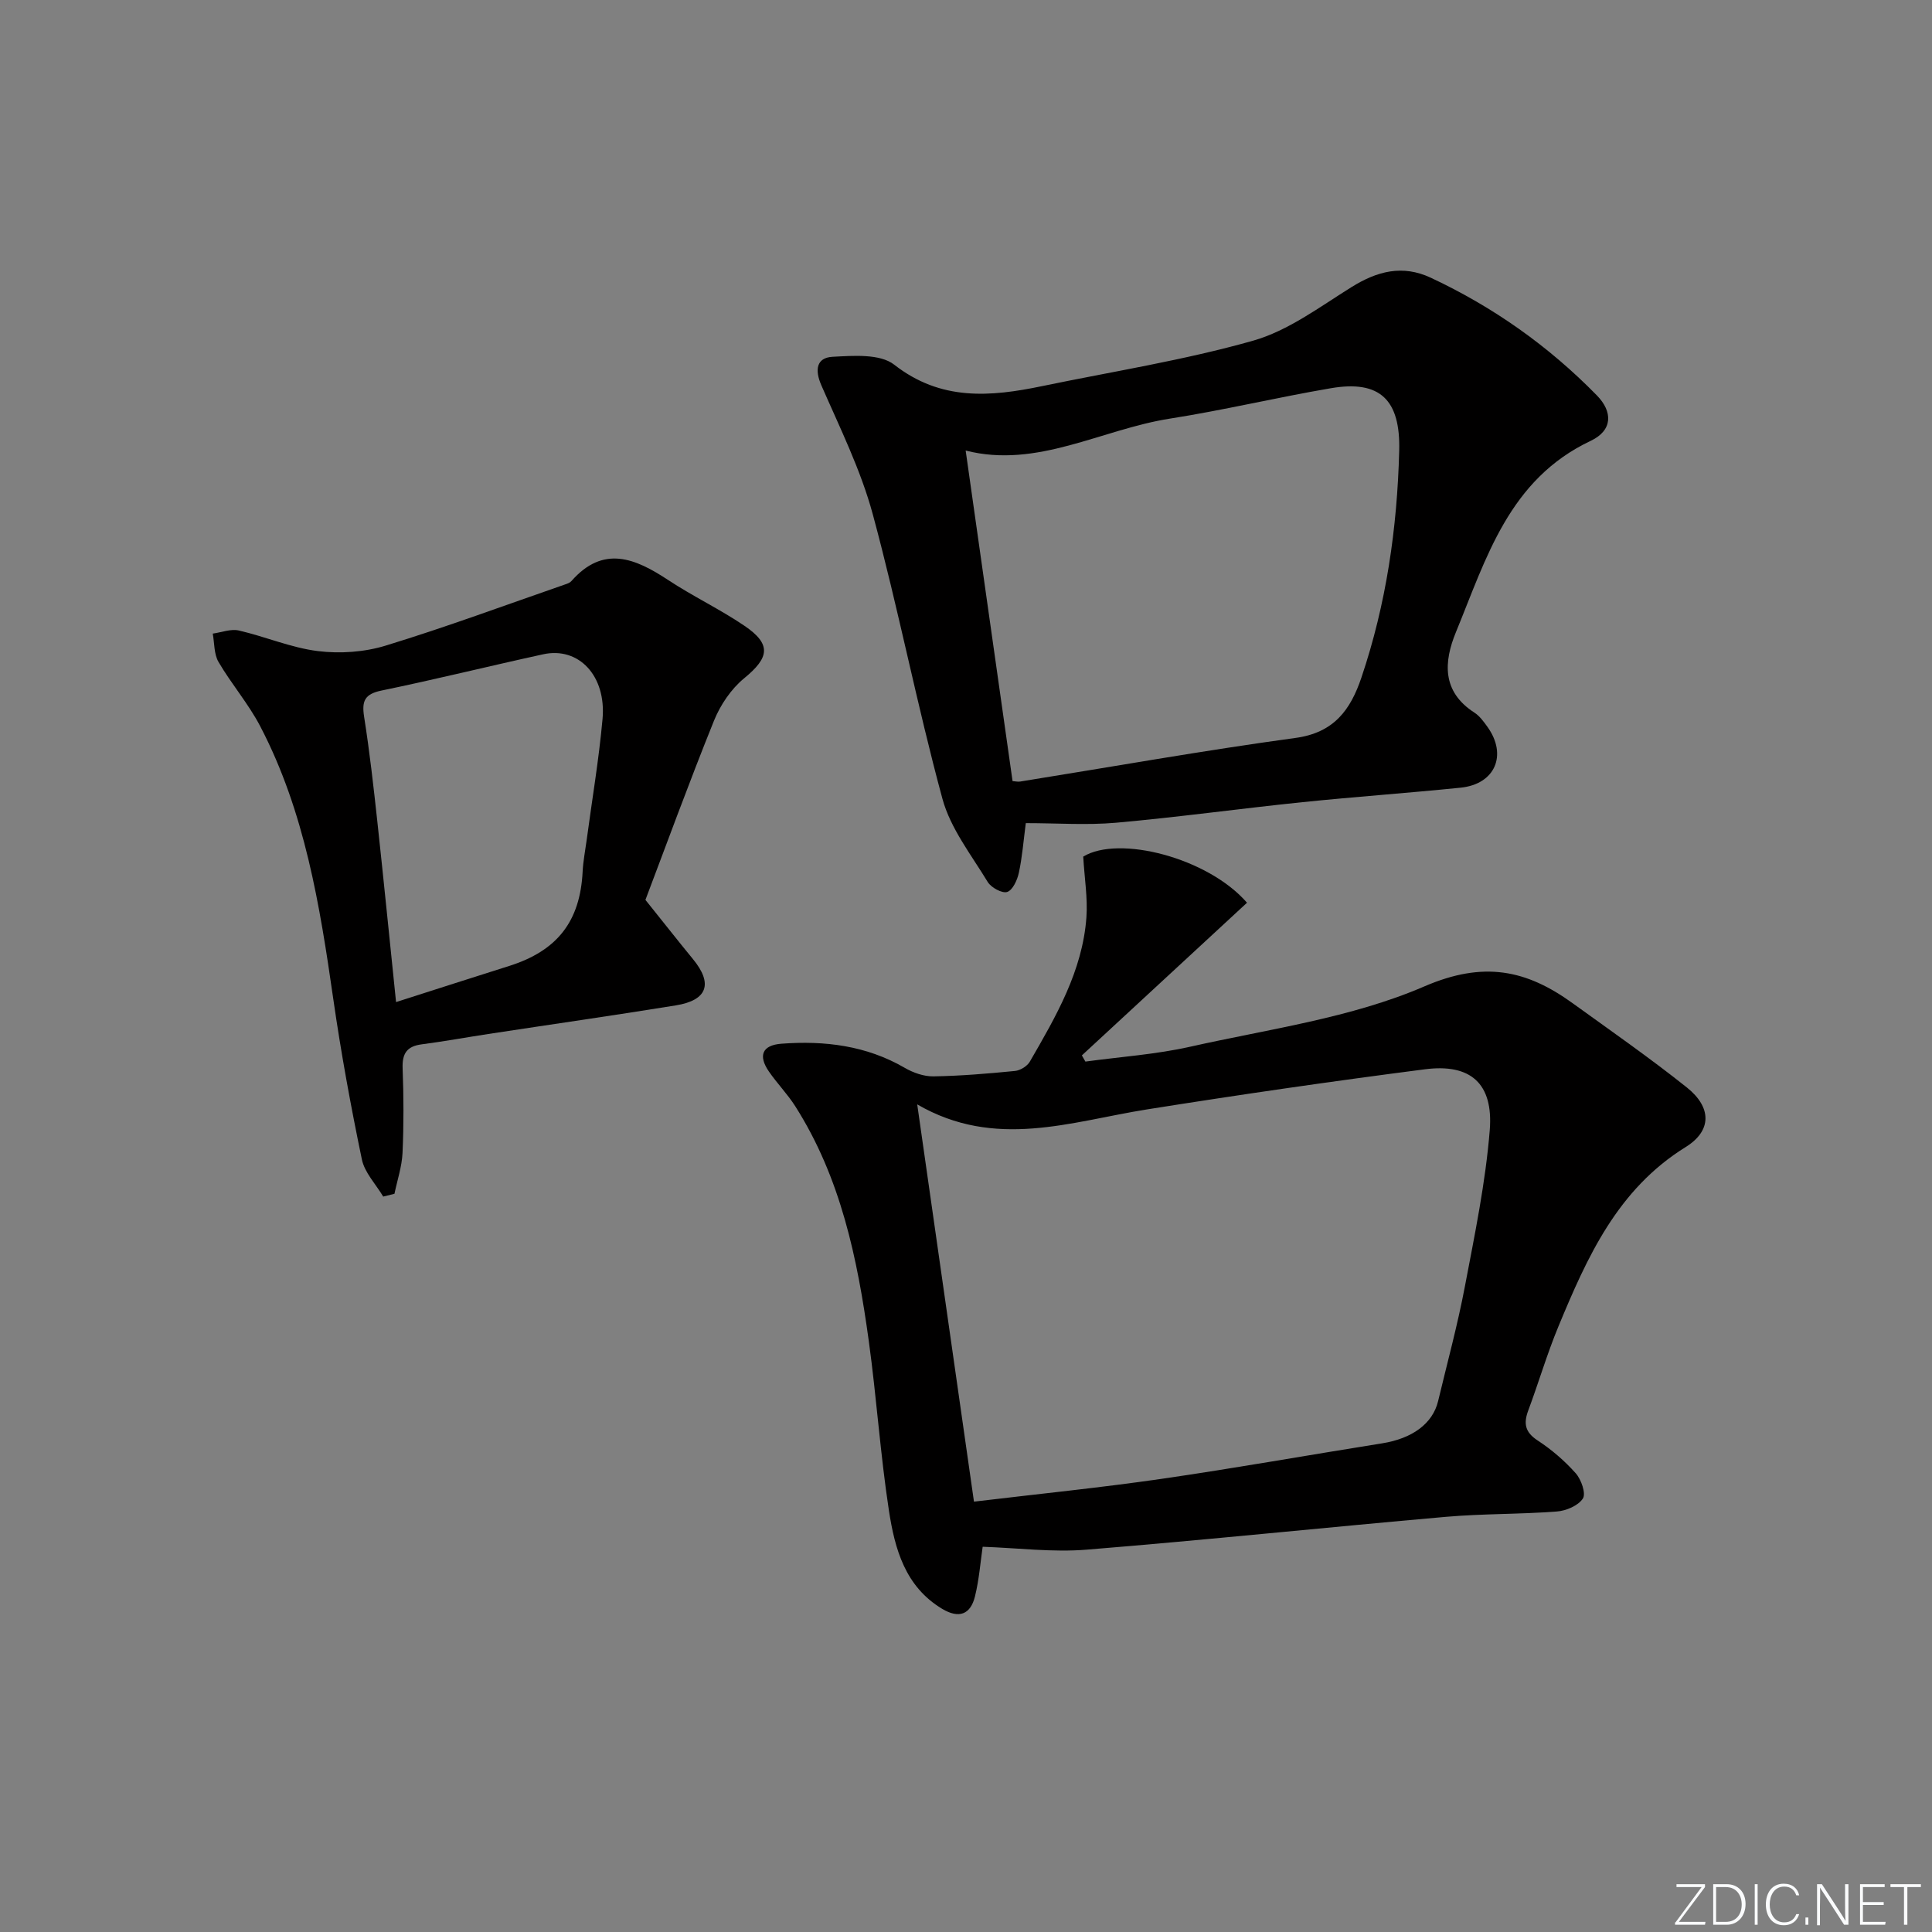 <svg enable-background="new 0 0 400 400" viewBox="0 0 400 400" xmlns="http://www.w3.org/2000/svg"><rect x="0" y="0" width="400" height="400" fill="#808080" stroke="none"/><g fill="#fafbfc"><path d="m346.9 398 5.4-7.3h-5.2v-.6h5.9v.6l-5.4 7.2h5.5l-.1.6h-6.2v-.5z"/><path d="m354.7 390.1h2.8c2.3 0 3.9 1.6 3.9 4.1s-1.6 4.3-3.9 4.3h-2.8zm.6 7.8h2c2.2 0 3.3-1.6 3.3-3.6 0-1.8-1-3.6-3.3-3.6h-2z"/><path d="m363.9 390.1v8.4h-.6v-8.4z"/><path d="m372.5 396.3c-.4 1.3-1.4 2.3-3.2 2.3-2.4 0-3.7-1.9-3.7-4.3 0-2.3 1.2-4.3 3.7-4.3 1.8 0 2.9 1 3.2 2.4h-.6c-.4-1.1-1.1-1.8-2.5-1.8-2.1 0-3 1.9-3 3.7s.9 3.7 3 3.7c1.4 0 2.1-.7 2.5-1.7z"/><path d="m373.8 398.5v-1.5h.6v1.5z"/><path d="m376.2 398.5v-8.4h1c1.3 2 4.4 6.7 4.9 7.6-.1-1.2-.1-2.4-.1-3.8v-3.8h.7v8.4h-.9c-1.2-1.9-4.4-6.8-5-7.7.1 1.1 0 2.3 0 3.9v3.9h-.6z"/><path d="m390 394.4h-4.3v3.5h4.7l-.1.6h-5.2v-8.4h5.1v.6h-4.5v3.1h4.3z"/><path d="m394.2 390.7h-2.8v-.6h6.3v.6h-2.8v7.8h-.7z"/></g><path d="m203.45 320.24c-.46 3.14-.73 6.8-1.6 10.31-.93 3.73-3.32 4.62-6.79 2.54-7.7-4.63-9.8-12.44-11.02-20.35-1.78-11.65-2.56-23.44-4.17-35.12-2.34-17.03-5.8-33.78-15.23-48.6-1.6-2.51-3.73-4.69-5.43-7.15-2.28-3.29-1.43-5.48 2.58-5.78 8.91-.67 17.56.37 25.52 4.99 1.75 1.02 3.96 1.8 5.95 1.77 5.63-.09 11.27-.57 16.88-1.12 1.1-.11 2.52-.98 3.07-1.92 5.41-9.36 10.91-18.77 11.72-29.88.29-4-.4-8.07-.66-12.58 7.37-4.5 25.83.24 33.91 9.55-11.38 10.53-22.79 21.07-34.19 31.61.24.43.49.85.73 1.28 7.23-.99 14.57-1.48 21.66-3.07 16.32-3.67 33.35-5.95 48.5-12.49 12.31-5.32 21.15-3.44 30.71 3.47 7.95 5.74 16.01 11.35 23.67 17.46 5.13 4.1 5.2 8.94-.27 12.33-14.13 8.76-20.4 22.82-26.35 37.17-2.35 5.67-4.08 11.6-6.23 17.36-1 2.69-.69 4.49 1.94 6.21 2.89 1.89 5.6 4.22 7.89 6.8 1.14 1.28 2.15 4.18 1.48 5.22-.96 1.48-3.47 2.55-5.4 2.69-7.62.58-15.31.44-22.92 1.1-24.82 2.18-49.6 4.79-74.43 6.8-7.04.58-14.19-.35-21.52-.6zm-1.8-9.34c13.5-1.62 26.2-2.89 38.83-4.72 15.26-2.21 30.44-4.93 45.66-7.35 6.23-.99 10.49-4.06 11.61-8.77 1.89-7.9 4.03-15.75 5.54-23.72 2.04-10.74 4.28-21.52 5.15-32.39.76-9.64-3.99-13.78-13.39-12.57-19.25 2.48-38.47 5.27-57.63 8.32-15.73 2.51-31.37 8.33-47.52-1.05 3.98 27.84 7.82 54.72 11.75 82.25z" fill="#010000"/><path d="m212.38 170.42c-.49 3.76-.74 7.07-1.44 10.29-.32 1.49-1.27 3.58-2.41 3.96-1.04.34-3.32-.9-4.03-2.06-3.4-5.61-7.71-11.08-9.38-17.23-5.3-19.51-9.14-39.42-14.43-58.94-2.49-9.18-6.81-17.89-10.64-26.67-1.41-3.23-1-5.72 2.33-5.9 4.29-.23 9.82-.66 12.75 1.63 9.67 7.56 19.91 6.67 30.64 4.44 14.58-3.03 29.36-5.35 43.65-9.4 7.27-2.06 13.8-6.99 20.38-11.09 5.34-3.33 10.58-4.69 16.45-1.94 12.92 6.05 24.4 14.16 34.37 24.36 3.3 3.37 3.31 7.23-1.28 9.4-16.94 8-21.62 24.32-27.89 39.57-2.55 6.19-2.95 12.35 3.81 16.7 1.08.7 1.92 1.86 2.69 2.93 4.19 5.83 1.61 11.88-5.54 12.61-10.91 1.11-21.85 1.88-32.76 3-12.88 1.33-25.72 3.11-38.61 4.26-6.06.53-12.22.08-18.66.08zm-12.45-77.14c3.27 23.02 6.49 45.72 9.71 68.44.6.04 1.11.17 1.58.09 19-3.05 37.95-6.43 57.01-9.03 7.99-1.09 11.39-5.84 13.64-12.51 5.14-15.23 7.41-30.92 7.82-46.96.27-10.5-3.94-14.69-14.17-12.93-11.11 1.9-22.11 4.53-33.24 6.28-14.26 2.23-27.55 10.41-42.35 6.62z" fill="#010000"/><path d="m79.34 247.74c-1.52-2.56-3.85-4.95-4.42-7.7-2.29-11.01-4.32-22.09-5.92-33.22-2.79-19.44-5.9-38.77-15.11-56.43-2.44-4.68-5.98-8.77-8.65-13.34-.95-1.63-.83-3.89-1.19-5.87 1.81-.25 3.74-1.02 5.4-.64 5.49 1.26 10.81 3.57 16.35 4.26 4.59.57 9.65.22 14.07-1.14 12.49-3.82 24.75-8.37 37.1-12.65.47-.16 1.01-.34 1.32-.69 6.61-7.53 13.2-4.75 20.05-.23 5.12 3.38 10.73 6.04 15.8 9.48 5.63 3.83 5.15 6.58-.06 10.85-2.7 2.21-4.94 5.53-6.26 8.8-5.27 13.06-10.09 26.29-14.19 37.09 4.03 5.02 6.89 8.67 9.84 12.26 4.17 5.07 3.03 8.51-3.52 9.58-12.94 2.1-25.92 3.95-38.88 5.93-4.59.7-9.17 1.54-13.77 2.14-3.09.4-4.06 1.93-3.94 4.99.22 5.82.24 11.66-.02 17.48-.13 2.84-1.09 5.65-1.67 8.47-.79.2-1.56.39-2.33.58zm2.66-40.27c8.32-2.66 15.84-5.09 23.39-7.47 10-3.15 14.73-9.24 15.24-19.57.11-2.15.53-4.28.82-6.42 1.12-8.39 2.54-16.74 3.3-25.16.8-8.95-4.94-14.99-12.28-13.39-11.17 2.44-22.28 5.2-33.48 7.51-3.53.73-4.11 2.19-3.6 5.46 1.14 7.21 1.95 14.47 2.74 21.72 1.32 12.18 2.53 24.37 3.87 37.32z" fill="#010000"/></svg>